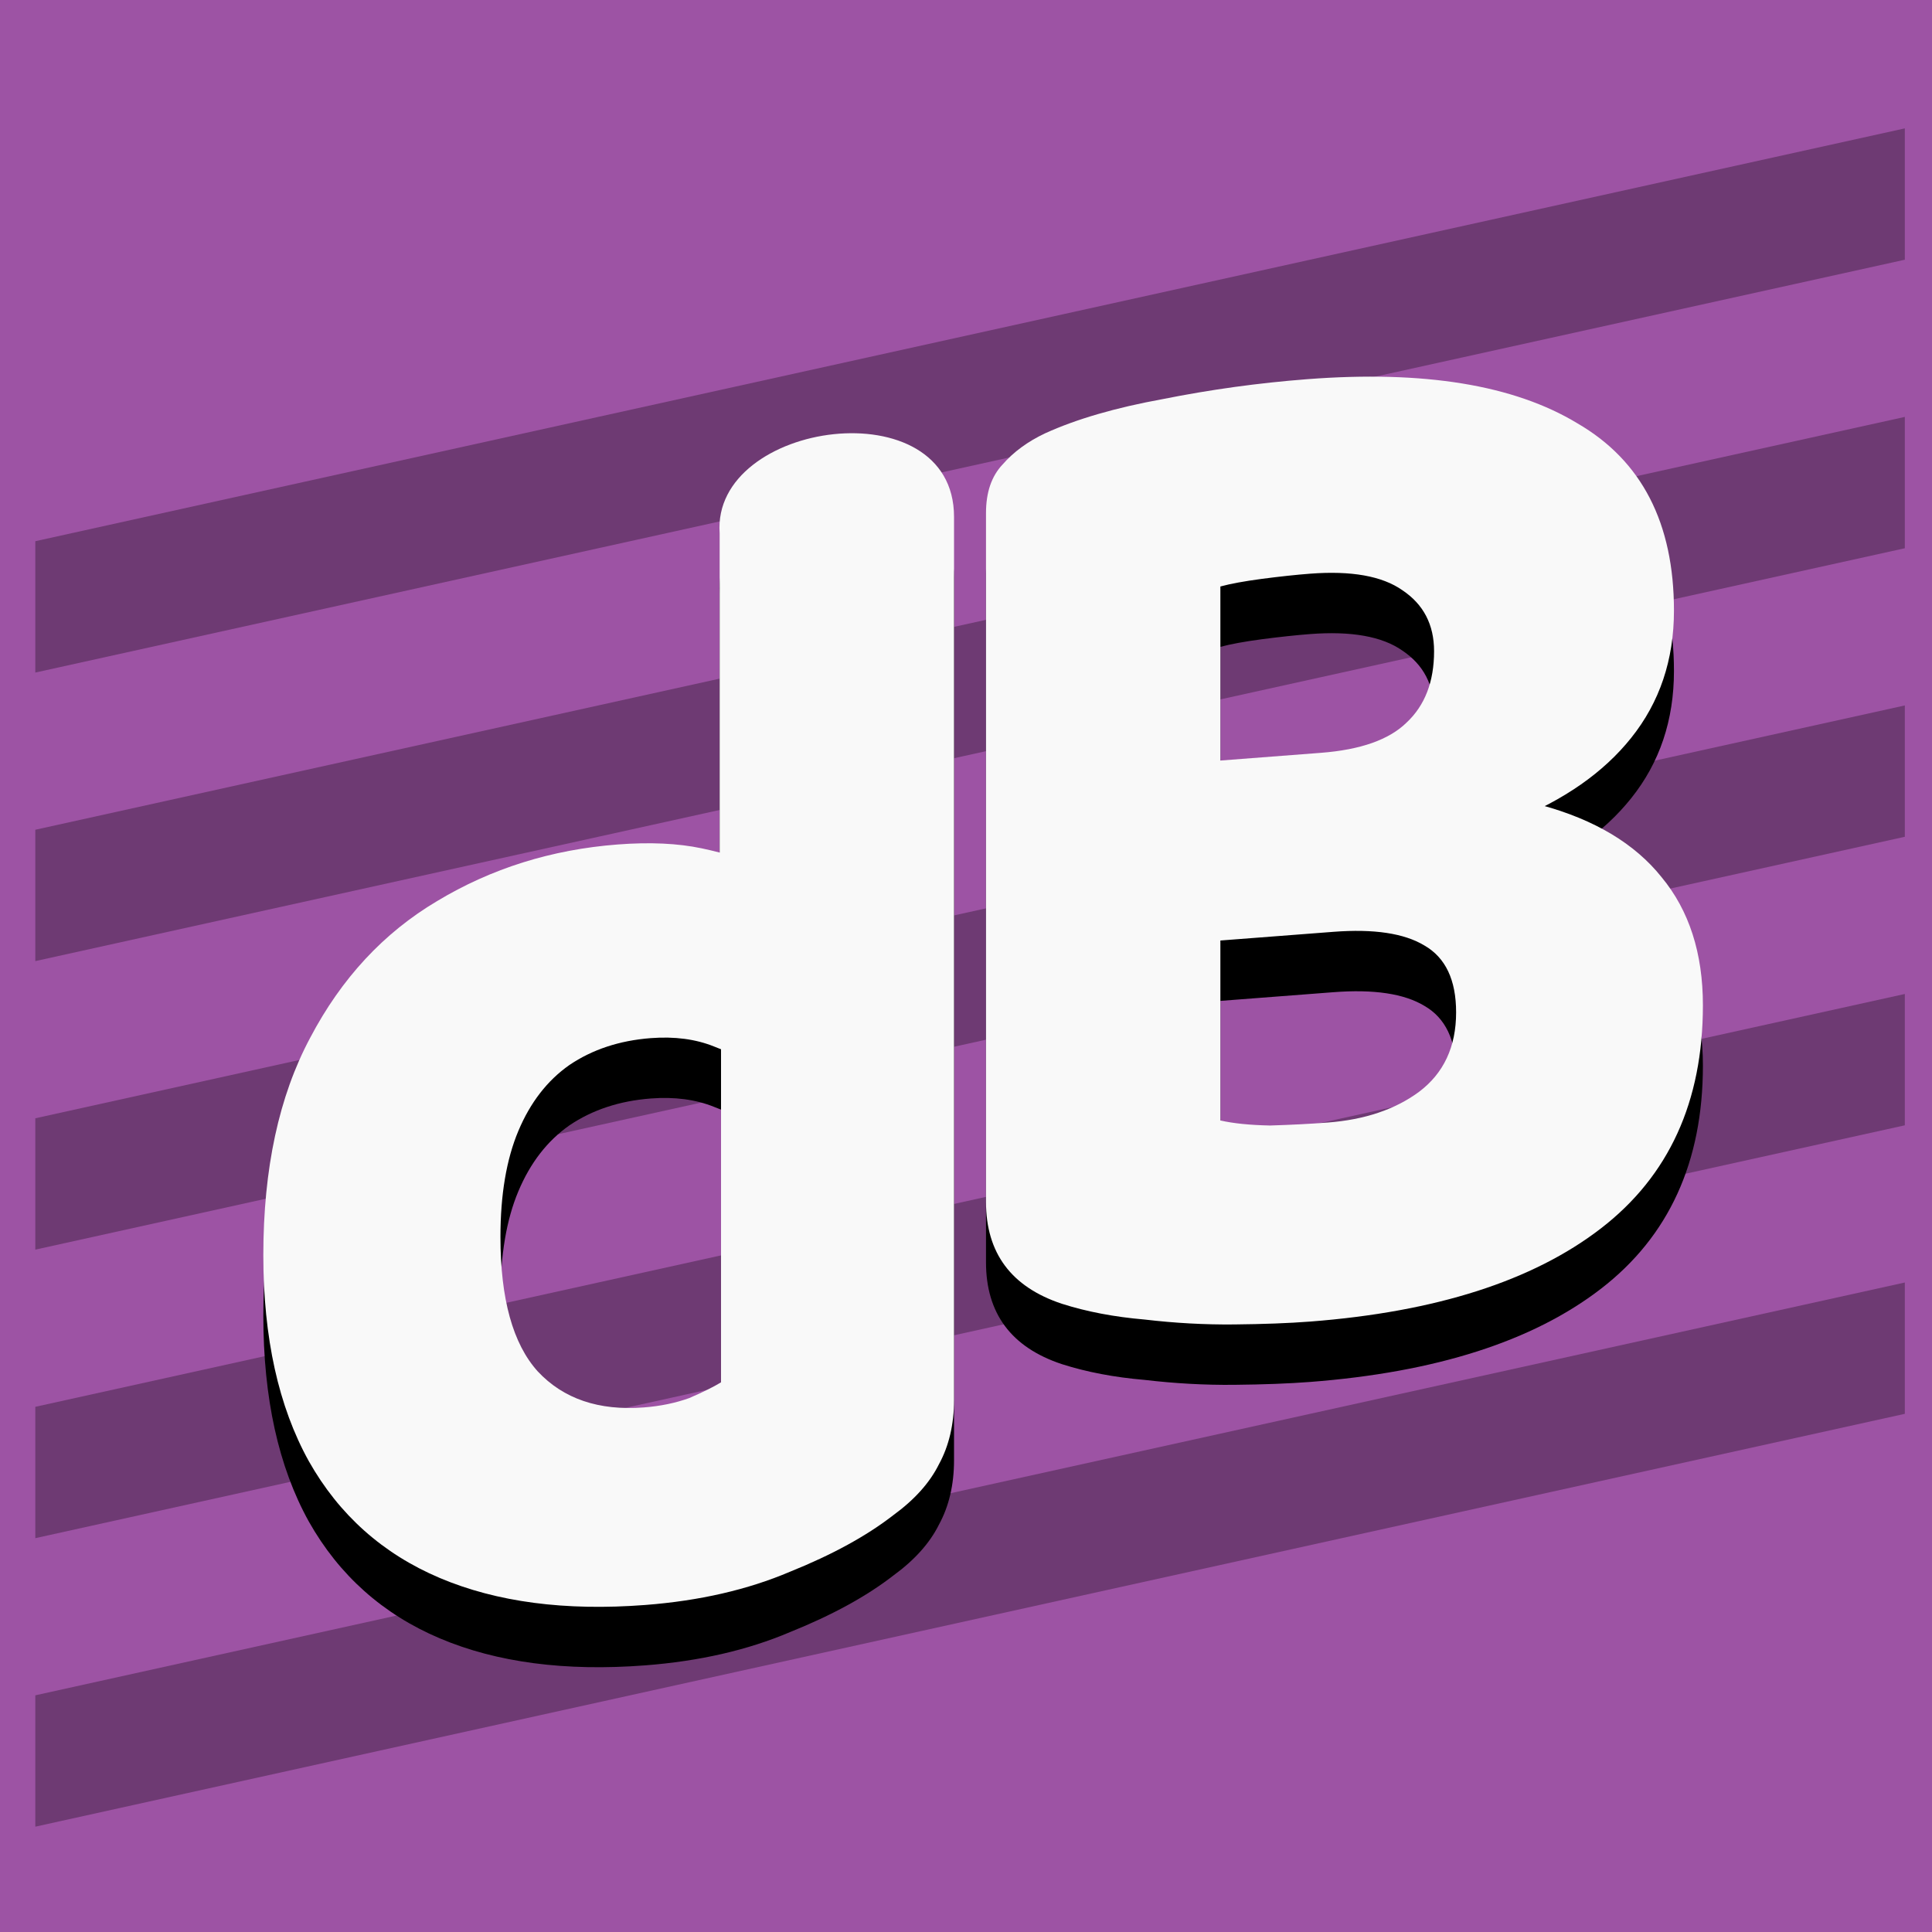 <?xml version="1.0" encoding="UTF-8" standalone="no"?>
<!-- Created with Inkscape (http://www.inkscape.org/) -->

<svg
   width="128"
   height="128"
   viewBox="0 0 128 128"
   version="1.1"
   id="svg1"
   xmlns="http://www.w3.org/2000/svg"
   xmlns:svg="http://www.w3.org/2000/svg">
  <defs
     id="defs1">
    <filter
       style="color-interpolation-filters:sRGB;"
       id="filter5"
       x="-0.088"
       y="-0.326"
       width="1.176"
       height="1.651">
      <feGaussianBlur
         stdDeviation="3.436 9.355"
         result="blur"
         id="feGaussianBlur5" />
    </filter>
  </defs>
  <g
     id="layer1">
    <rect
       style="font-weight:bold;font-size:85.234px;font-family:Comfortaa;-inkscape-font-specification:'Comfortaa Bold';fill:#9d53a4;fill-opacity:1;stroke:none;stroke-width:1.002;stroke-linecap:round;paint-order:markers stroke fill"
       id="rect1"
       x="0"
       y="0"
       width="128"
       height="128" />
    <path
       id="rect2"
       style="font-weight:bold;font-size:85.234px;font-family:Comfortaa;-inkscape-font-specification:'Comfortaa Bold';opacity:0.3;fill:#000000;fill-opacity:1;stroke:none;stroke-width:0.684;stroke-linecap:round;paint-order:markers stroke fill"
       d="M 126.2,8.505 2.339,35.856 v 8.703 L 126.2,17.207 Z m 0,19.116 -123.861,27.352 v 8.703 L 126.2,36.323 Z m 0,19.116 -123.861,27.352 v 8.703 L 126.2,55.439 Z m 0,19.116 -123.861,27.352 v 8.703 L 126.2,74.555 Z m 0,19.116 L 2.339,112.319 v 8.703 L 126.2,93.67 Z" />
    <path
       d="M 47.77,95.582 V 67.24 L 63.207,66.055 v 30.687 c 0,1.629 -0.335,3.055 -1.005,4.28 -0.609,1.22 -1.614,2.339 -3.014,3.359 -1.766,1.373 -4.049,2.624 -6.85,3.751 -2.801,1.192 -5.998,1.926 -9.591,2.202 -5.298,0.407 -9.834,-0.19 -13.61,-1.789 -3.775,-1.6 -6.668,-4.179 -8.677,-7.739 -2.009,-3.625 -3.014,-8.173 -3.014,-13.646 0,-5.733 1.035,-10.537 3.106,-14.409 2.07,-3.938 4.871,-6.954 8.403,-9.05 3.593,-2.165 7.581,-3.416 11.965,-3.753 2.131,-0.164 3.988,-0.078 5.572,0.256 1.583,0.335 2.892,0.755 3.928,1.262 v 13.487 c -0.792,-0.591 -1.827,-1.13 -3.106,-1.618 -1.218,-0.493 -2.618,-0.679 -4.202,-0.557 -2.07,0.159 -3.867,0.753 -5.389,1.782 -1.461,1.024 -2.588,2.479 -3.38,4.364 -0.792,1.885 -1.187,4.228 -1.187,7.03 0,4.105 0.822,7.071 2.466,8.899 1.705,1.824 4.049,2.621 7.033,2.392 1.096,-0.084 2.101,-0.292 3.014,-0.622 0.913,-0.396 1.614,-0.743 2.101,-1.041 z M 63.207,69.182 47.679,70.374 V 39.326 C 47.135,31.876 63.207,29.643 63.207,38.242 Z"
       id="path1"
       style="font-weight:bold;font-size:85.234px;font-family:Comfortaa;-inkscape-font-specification:'Comfortaa Bold';fill:#000000;fill-opacity:1;stroke-width:0.778" />
    <path
       d="M 47.77,91.582 V 63.24 L 63.207,62.055 v 30.687 c 0,1.629 -0.335,3.055 -1.005,4.28 -0.609,1.22 -1.614,2.339 -3.014,3.359 -1.766,1.373 -4.049,2.624 -6.85,3.751 -2.801,1.192 -5.998,1.926 -9.591,2.202 -5.298,0.407 -9.834,-0.19 -13.61,-1.789 -3.775,-1.6 -6.668,-4.179 -8.677,-7.738 -2.009,-3.625 -3.014,-8.173 -3.014,-13.646 0,-5.733 1.035,-10.537 3.106,-14.409 2.07,-3.938 4.871,-6.954 8.403,-9.05 3.593,-2.165 7.581,-3.416 11.965,-3.753 2.131,-0.164 3.988,-0.078 5.572,0.256 1.583,0.335 2.892,0.755 3.928,1.262 v 13.487 c -0.792,-0.591 -1.827,-1.13 -3.106,-1.618 -1.218,-0.493 -2.618,-0.679 -4.202,-0.557 -2.07,0.159 -3.867,0.753 -5.389,1.782 -1.461,1.024 -2.588,2.479 -3.38,4.364 -0.792,1.885 -1.187,4.228 -1.187,7.03 0,4.105 0.822,7.071 2.466,8.899 1.705,1.824 4.049,2.621 7.033,2.392 1.096,-0.084 2.101,-0.292 3.014,-0.622 0.913,-0.396 1.614,-0.743 2.101,-1.041 z M 63.207,65.182 47.679,66.374 V 35.326 C 47.135,27.876 63.207,25.643 63.207,34.242 Z"
       id="path3"
       style="font-weight:bold;font-size:85.234px;font-family:Comfortaa;-inkscape-font-specification:'Comfortaa Bold';fill:#f9f9f9;fill-opacity:1;stroke-width:0.778" />
    <path
       d="M 94.005,53.378 V 65.301 L 75.189,66.746 V 54.823 Z m -5.663,12.358 0.457,-9.222 q 8.038,-0.617 13.336,0.833 5.298,1.45 7.947,4.765 2.74,3.308 2.74,8.488 0,9.577 -6.759,14.787 -6.759,5.21 -19.273,6.171 -2.101,0.161 -5.024,0.19 -2.923,0.029 -5.937,-0.326 -3.014,-0.257 -5.48,-1.045 -5.024,-1.667 -5.024,-6.749 V 37.989 q 0,-2.052 1.096,-3.212 1.096,-1.257 2.832,-2.074 3.106,-1.411 7.764,-2.258 4.75,-0.951 9.591,-1.323 11.6,-0.891 17.902,2.926 6.394,3.711 6.394,12.409 0,4.886 -2.832,8.427 -2.74,3.435 -7.855,5.49 -5.115,1.956 -12.148,2.496 l -0.548,-6.994 q 3.928,-0.302 5.663,-1.998 1.827,-1.704 1.827,-4.734 0,-2.639 -2.101,-4.041 -2.009,-1.409 -6.12,-1.094 -1.37,0.105 -3.197,0.343 -1.735,0.231 -2.74,0.504 v 35.378 q 1.279,0.293 3.288,0.334 2.101,-0.064 3.836,-0.197 3.654,-0.281 6.028,-2.027 2.466,-1.851 2.466,-5.271 0,-3.225 -2.101,-4.432 -2.009,-1.214 -6.028,-0.905 z"
       id="path2"
       style="font-weight:bold;font-size:85.234px;font-family:Comfortaa;-inkscape-font-specification:'Comfortaa Bold';fill:#000000;fill-opacity:1;stroke-width:0.778" />
    <path
       d="M 94.005,49.378 V 61.301 L 75.189,62.746 V 50.823 Z m -5.663,12.358 0.457,-9.222 q 8.038,-0.617 13.336,0.833 5.298,1.45 7.947,4.765 2.74,3.308 2.74,8.488 0,9.577 -6.759,14.787 -6.759,5.21 -19.273,6.171 -2.101,0.161 -5.024,0.19 -2.923,0.029 -5.937,-0.326 -3.014,-0.257 -5.48,-1.045 -5.024,-1.667 -5.024,-6.749 V 33.989 q 0,-2.052 1.096,-3.212 1.096,-1.257 2.832,-2.074 3.106,-1.411 7.764,-2.258 4.75,-0.951 9.591,-1.323 11.6,-0.891 17.902,2.926 6.394,3.711 6.394,12.409 0,4.886 -2.832,8.427 -2.74,3.435 -7.855,5.49 -5.115,1.956 -12.148,2.496 l -0.548,-6.994 q 3.928,-0.302 5.663,-1.998 1.827,-1.704 1.827,-4.734 0,-2.639 -2.101,-4.041 -2.009,-1.409 -6.12,-1.094 -1.37,0.105 -3.197,0.343 -1.735,0.231 -2.74,0.504 v 35.378 q 1.279,0.293 3.288,0.334 2.101,-0.064 3.836,-0.197 3.654,-0.281 6.028,-2.027 2.466,-1.851 2.466,-5.271 0,-3.225 -2.101,-4.432 -2.009,-1.214 -6.028,-0.905 z"
       id="path4"
       style="font-weight:bold;font-size:85.234px;font-family:Comfortaa;-inkscape-font-specification:'Comfortaa Bold';fill:#f9f9f9;fill-opacity:1;stroke-width:0.778" />
  </g>
</svg>
